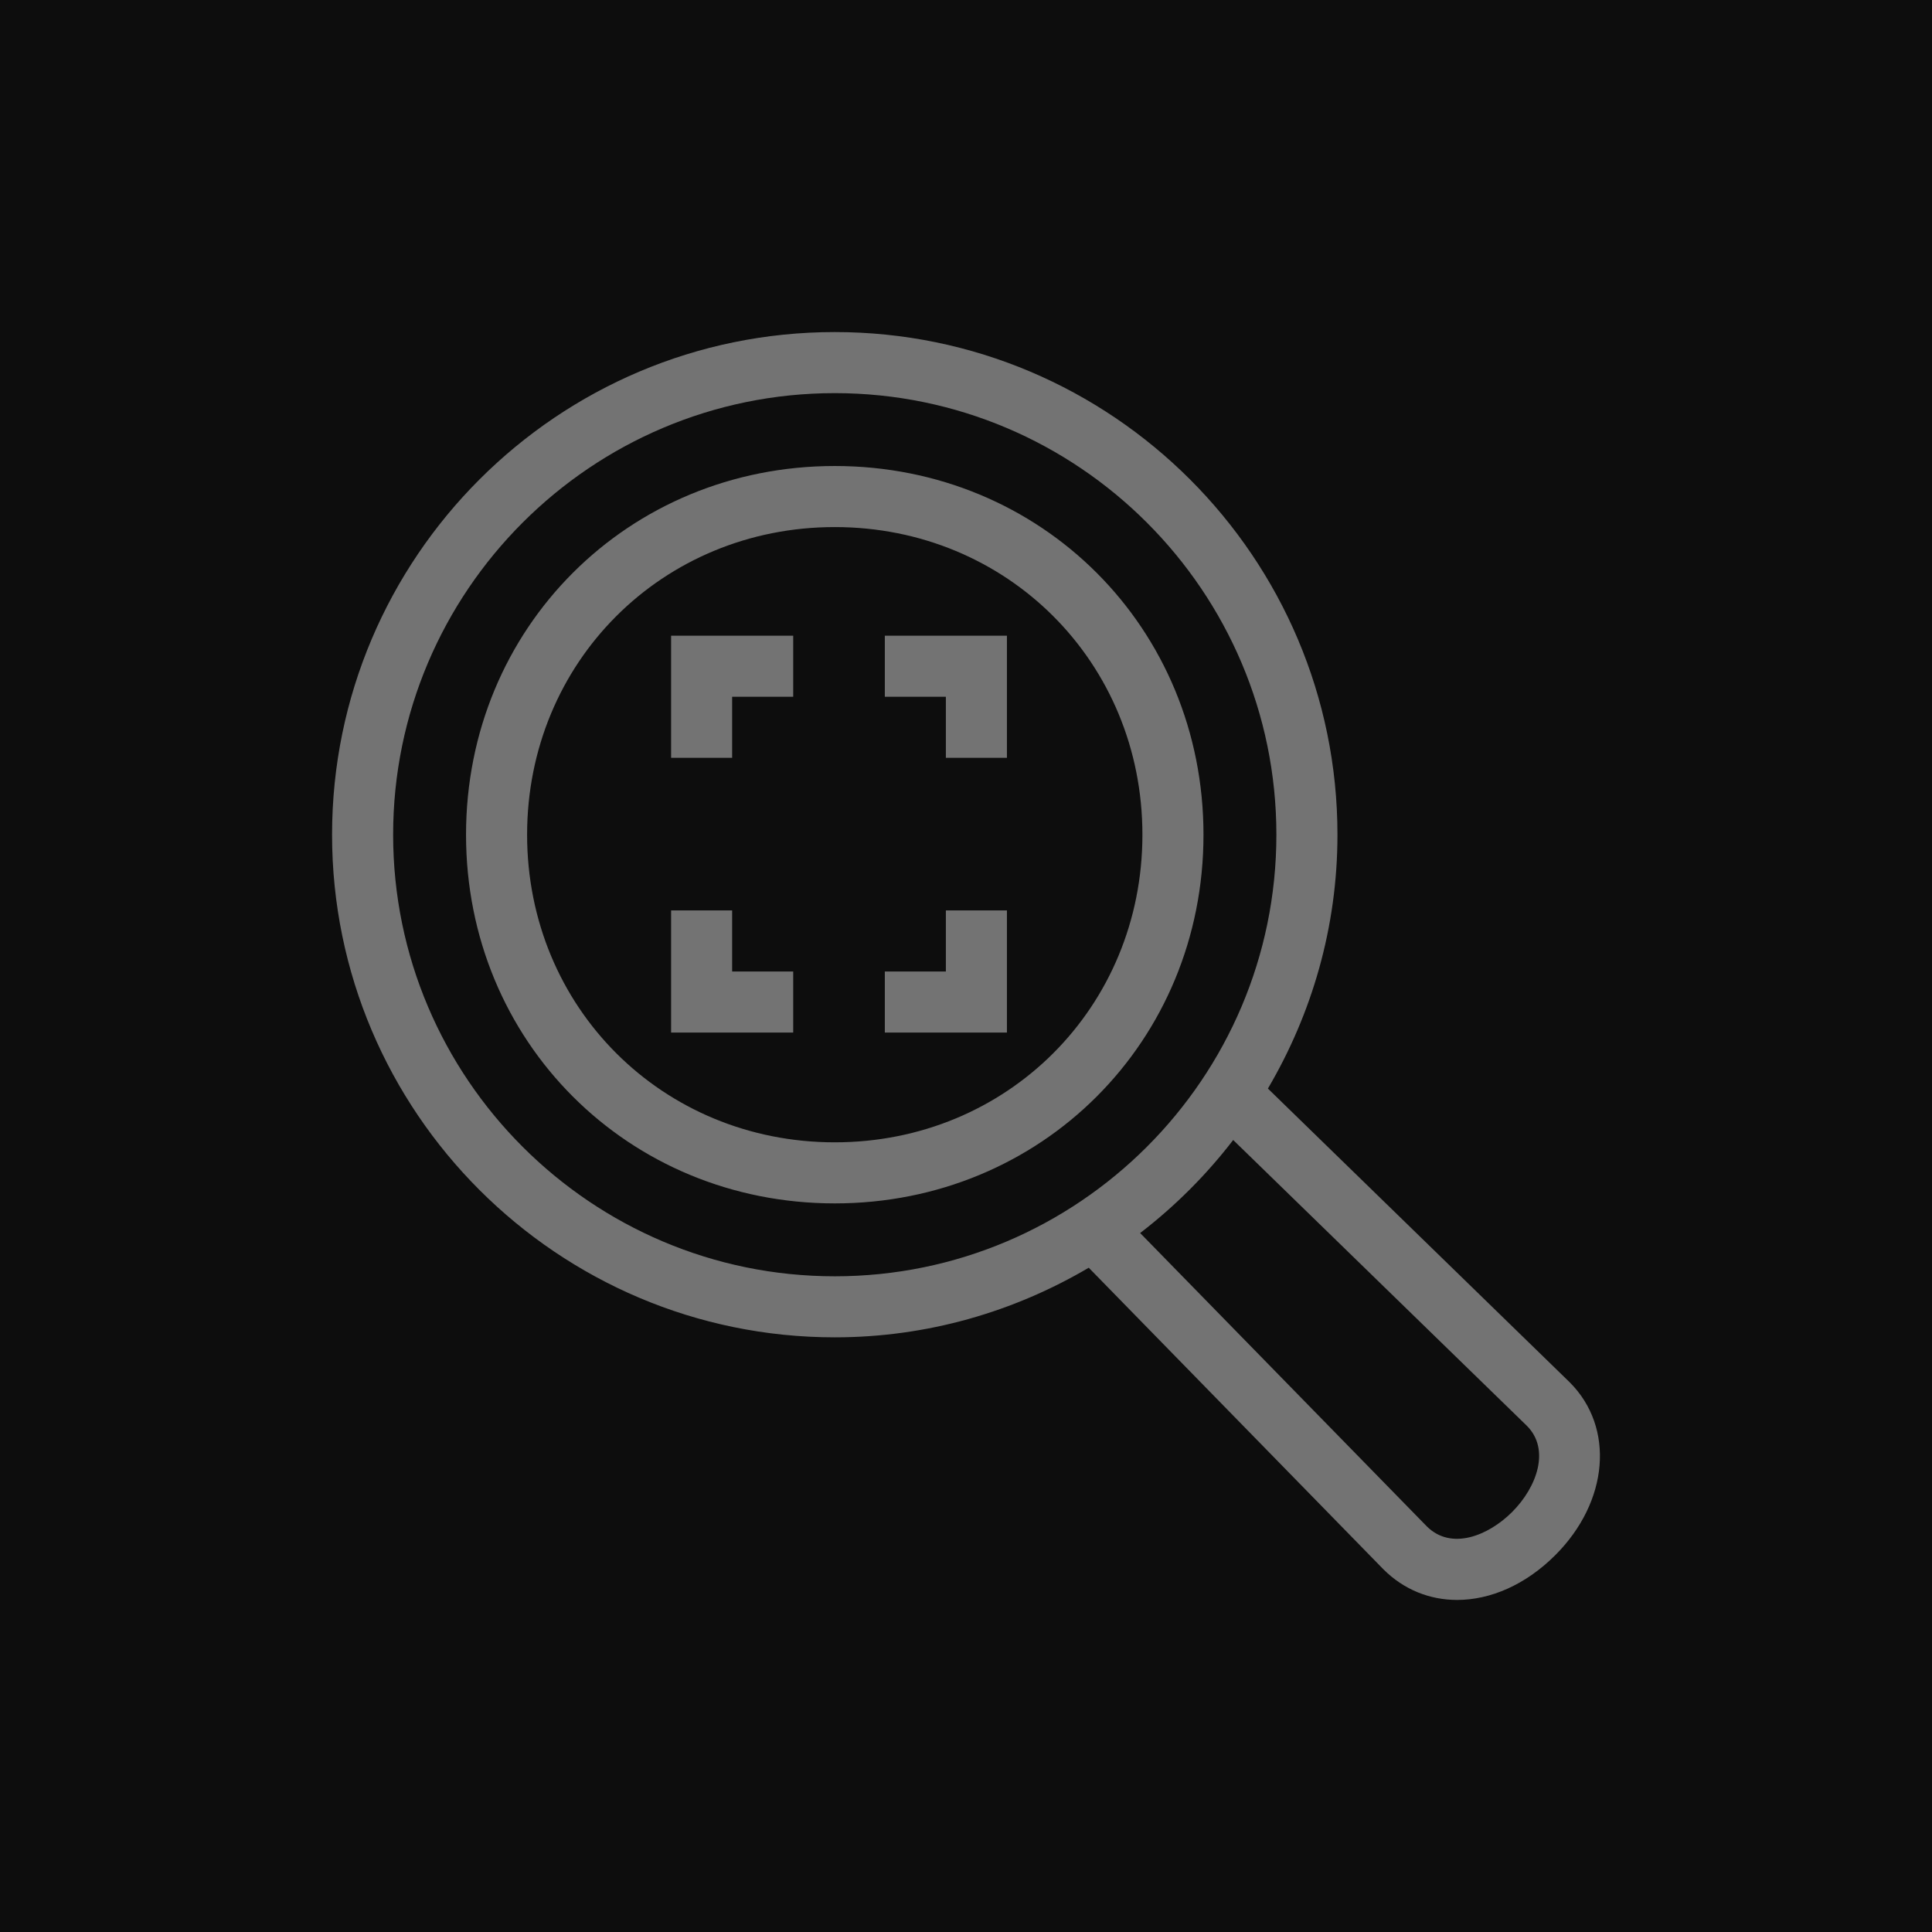 <?xml version="1.0" encoding="UTF-8"?>
<svg width="64px" height="64px" viewBox="0 0 64 64" version="1.1" xmlns="http://www.w3.org/2000/svg" xmlns:xlink="http://www.w3.org/1999/xlink">
    <title>Icon-Architecture/48/Arch_Amazon-Rekognition_48</title>
    <g id="Icon-Architecture/48/Arch_Amazon-Rekognition_48" stroke="none" stroke-width="1" fill="none" fill-rule="evenodd">
        <g id="Icon-Architecture-BG/48/Machine-Learning" fill="rgb(13,13,13)">
            <rect id="Rectangle" x="0" y="0" width="64" height="64"></rect>
        </g>
        <path d="M50.579,47.231 L40.851,37.764 C39.962,38.921 38.927,39.956 37.769,40.846 L47.264,50.562 C48.071,51.367 49.296,50.88 50.091,50.087 C50.921,49.255 51.357,48.007 50.579,47.231 L50.579,47.231 Z M27.653,42.279 C35.72,42.279 42.282,35.716 42.282,27.651 C42.282,19.585 35.72,13.023 27.653,13.023 C19.586,13.023 13.023,19.585 13.023,27.651 C13.023,35.716 19.586,42.279 27.653,42.279 L27.653,42.279 Z M51.521,51.516 C50.539,52.498 49.373,53 48.269,53 C47.367,53 46.507,52.665 45.826,51.984 L36.066,41.995 C33.593,43.451 30.723,44.301 27.653,44.301 C18.47,44.301 11,36.832 11,27.651 C11,18.47 18.47,11 27.653,11 C36.834,11 44.305,18.47 44.305,27.651 C44.305,30.72 43.455,33.589 42.001,36.06 L51.999,45.791 C53.5,47.29 53.29,49.748 51.521,51.516 L51.521,51.516 Z M37.844,27.651 C37.844,21.936 33.367,17.46 27.653,17.46 C21.938,17.46 17.461,21.936 17.461,27.651 C17.461,33.365 21.938,37.841 27.653,37.841 C33.367,37.841 37.844,33.365 37.844,27.651 L37.844,27.651 Z M39.867,27.651 C39.867,34.5 34.502,39.864 27.653,39.864 C20.804,39.864 15.438,34.5 15.438,27.651 C15.438,20.802 20.804,15.437 27.653,15.437 C34.502,15.437 39.867,20.802 39.867,27.651 L39.867,27.651 Z M24.253,30.159 L22.231,30.159 L22.231,34.205 L26.276,34.205 L26.276,32.182 L24.253,32.182 L24.253,30.159 Z M22.231,25.103 L24.253,25.103 L24.253,23.081 L26.276,23.081 L26.276,21.058 L22.231,21.058 L22.231,25.103 Z M29.311,23.081 L31.333,23.081 L31.333,25.103 L33.356,25.103 L33.356,21.058 L29.311,21.058 L29.311,23.081 Z M31.333,30.159 L33.356,30.159 L33.356,34.205 L29.311,34.205 L29.311,32.182 L31.333,32.182 L31.333,30.159 Z" id="Amazon-Rekognition-Icon_48_Squid" fill="rgb(115,115,115)"></path>
    </g>
</svg>